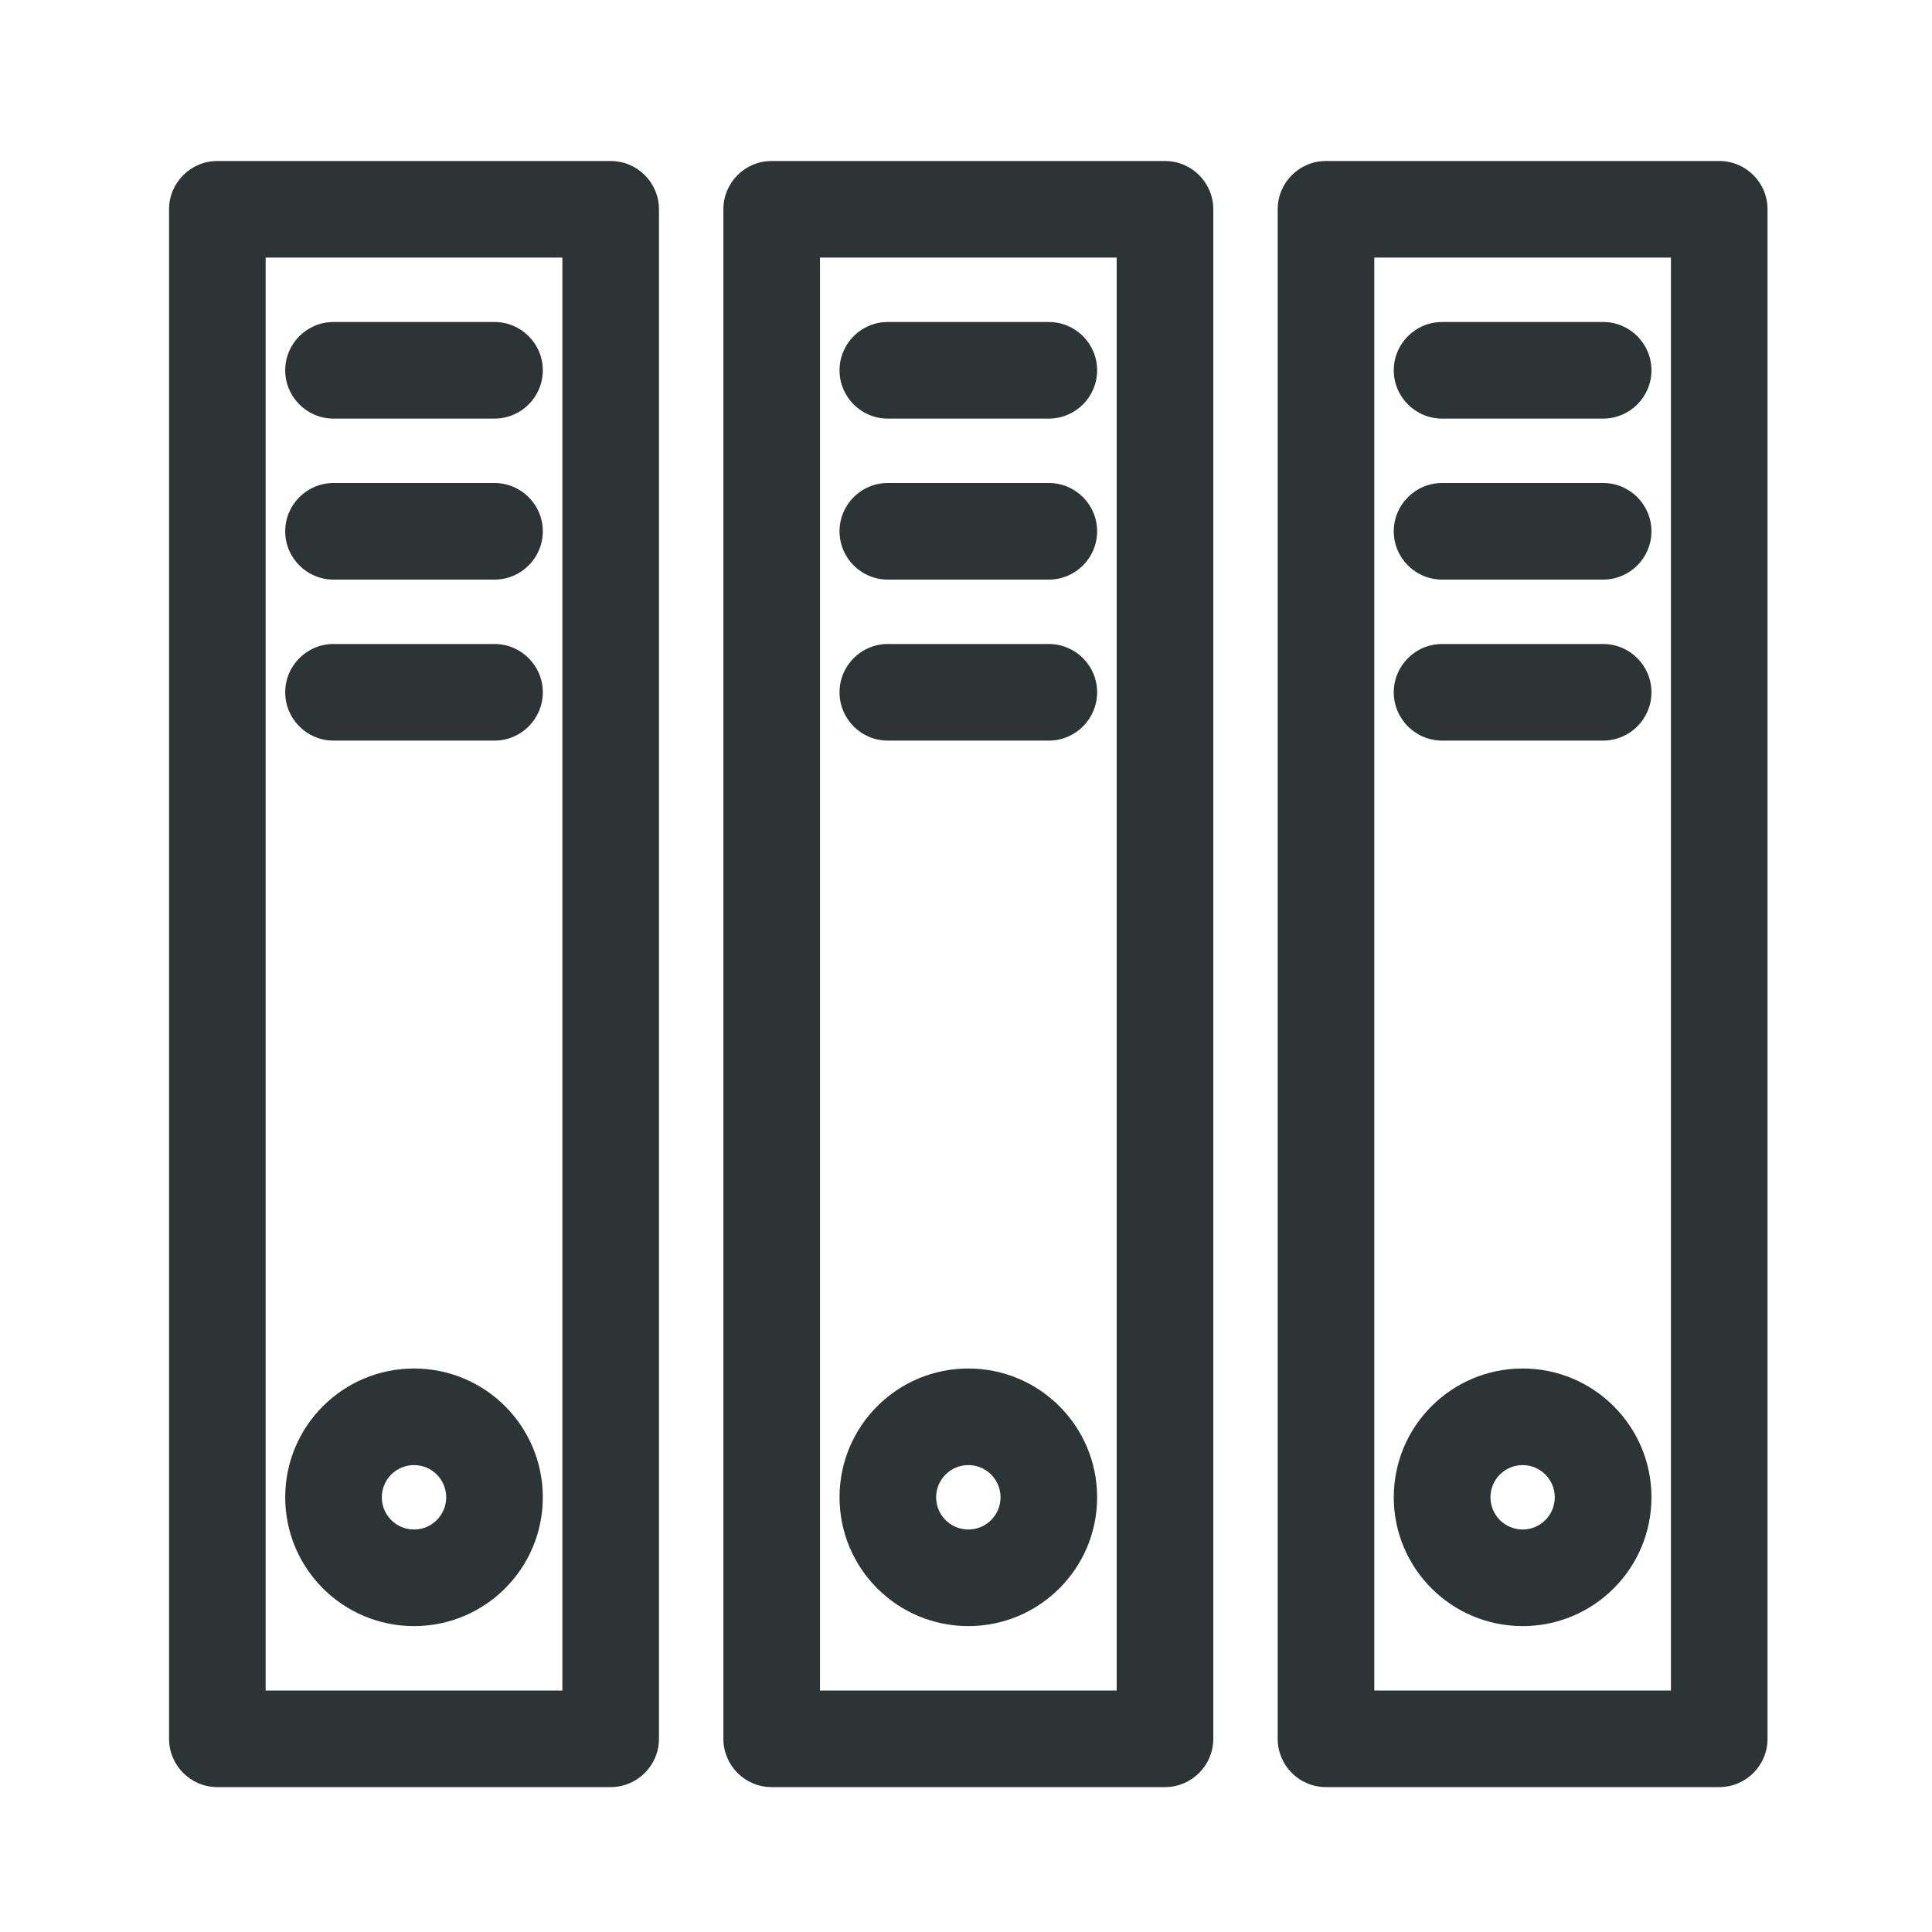 <svg width="24" height="24" viewBox="0 0 24 24" fill="none" xmlns="http://www.w3.org/2000/svg">
<path fill-rule="evenodd" clip-rule="evenodd" d="M2.1 2.6C2.1 2.269 2.369 2 2.7 2H7.586C7.917 2 8.186 2.269 8.186 2.6V21.6C8.186 21.931 7.917 22.2 7.586 22.2H2.7C2.369 22.2 2.1 21.931 2.1 21.6V2.6ZM3.3 3.2V21H6.986V3.2H3.3ZM8.986 2.6C8.986 2.269 9.254 2 9.586 2H14.472C14.803 2 15.072 2.269 15.072 2.6V21.6C15.072 21.931 14.803 22.2 14.472 22.2H9.586C9.254 22.2 8.986 21.931 8.986 21.6V2.6ZM10.186 3.2V21H13.872V3.2H10.186ZM15.872 2.6C15.872 2.269 16.14 2 16.472 2H21.357C21.689 2 21.957 2.269 21.957 2.6V21.6C21.957 21.931 21.689 22.2 21.357 22.2H16.472C16.14 22.2 15.872 21.931 15.872 21.6V2.6ZM17.072 3.2V21H20.757V3.2H17.072ZM3.543 4.6C3.543 4.269 3.812 4 4.143 4H6.143C6.474 4 6.743 4.269 6.743 4.6C6.743 4.931 6.474 5.2 6.143 5.2H4.143C3.812 5.2 3.543 4.931 3.543 4.6ZM10.429 4.6C10.429 4.269 10.697 4 11.029 4H13.029C13.36 4 13.629 4.269 13.629 4.6C13.629 4.931 13.36 5.2 13.029 5.2H11.029C10.697 5.2 10.429 4.931 10.429 4.6ZM17.314 4.6C17.314 4.269 17.583 4 17.915 4H19.915C20.246 4 20.515 4.269 20.515 4.6C20.515 4.931 20.246 5.2 19.915 5.2H17.915C17.583 5.2 17.314 4.931 17.314 4.6ZM3.543 6.6C3.543 6.269 3.812 6 4.143 6H6.143C6.474 6 6.743 6.269 6.743 6.6C6.743 6.931 6.474 7.2 6.143 7.2H4.143C3.812 7.2 3.543 6.931 3.543 6.6ZM10.429 6.6C10.429 6.269 10.697 6 11.029 6H13.029C13.36 6 13.629 6.269 13.629 6.6C13.629 6.931 13.36 7.2 13.029 7.2H11.029C10.697 7.2 10.429 6.931 10.429 6.6ZM17.314 6.6C17.314 6.269 17.583 6 17.915 6H19.915C20.246 6 20.515 6.269 20.515 6.6C20.515 6.931 20.246 7.2 19.915 7.2H17.915C17.583 7.2 17.314 6.931 17.314 6.6ZM3.543 8.6C3.543 8.269 3.812 8 4.143 8H6.143C6.474 8 6.743 8.269 6.743 8.6C6.743 8.931 6.474 9.2 6.143 9.2H4.143C3.812 9.2 3.543 8.931 3.543 8.6ZM10.429 8.6C10.429 8.269 10.697 8 11.029 8H13.029C13.36 8 13.629 8.269 13.629 8.6C13.629 8.931 13.36 9.2 13.029 9.2H11.029C10.697 9.2 10.429 8.931 10.429 8.6ZM17.314 8.6C17.314 8.269 17.583 8 17.915 8H19.915C20.246 8 20.515 8.269 20.515 8.6C20.515 8.931 20.246 9.2 19.915 9.2H17.915C17.583 9.2 17.314 8.931 17.314 8.6ZM5.143 18.2C4.922 18.2 4.743 18.379 4.743 18.6C4.743 18.821 4.922 19 5.143 19C5.364 19 5.543 18.821 5.543 18.6C5.543 18.379 5.364 18.2 5.143 18.2ZM3.543 18.6C3.543 17.716 4.259 17 5.143 17C6.027 17 6.743 17.716 6.743 18.6C6.743 19.484 6.027 20.2 5.143 20.2C4.259 20.2 3.543 19.484 3.543 18.6ZM12.029 18.2C11.808 18.2 11.629 18.379 11.629 18.6C11.629 18.821 11.808 19 12.029 19C12.25 19 12.429 18.821 12.429 18.6C12.429 18.379 12.25 18.2 12.029 18.2ZM10.429 18.6C10.429 17.716 11.145 17 12.029 17C12.912 17 13.629 17.716 13.629 18.6C13.629 19.484 12.912 20.2 12.029 20.2C11.145 20.2 10.429 19.484 10.429 18.6ZM18.915 18.2C18.694 18.2 18.515 18.379 18.515 18.6C18.515 18.821 18.694 19 18.915 19C19.135 19 19.314 18.821 19.314 18.6C19.314 18.379 19.135 18.2 18.915 18.2ZM17.314 18.6C17.314 17.716 18.031 17 18.915 17C19.798 17 20.515 17.716 20.515 18.6C20.515 19.484 19.798 20.2 18.915 20.2C18.031 20.2 17.314 19.484 17.314 18.6Z" fill="#2D3436"/>
</svg>
